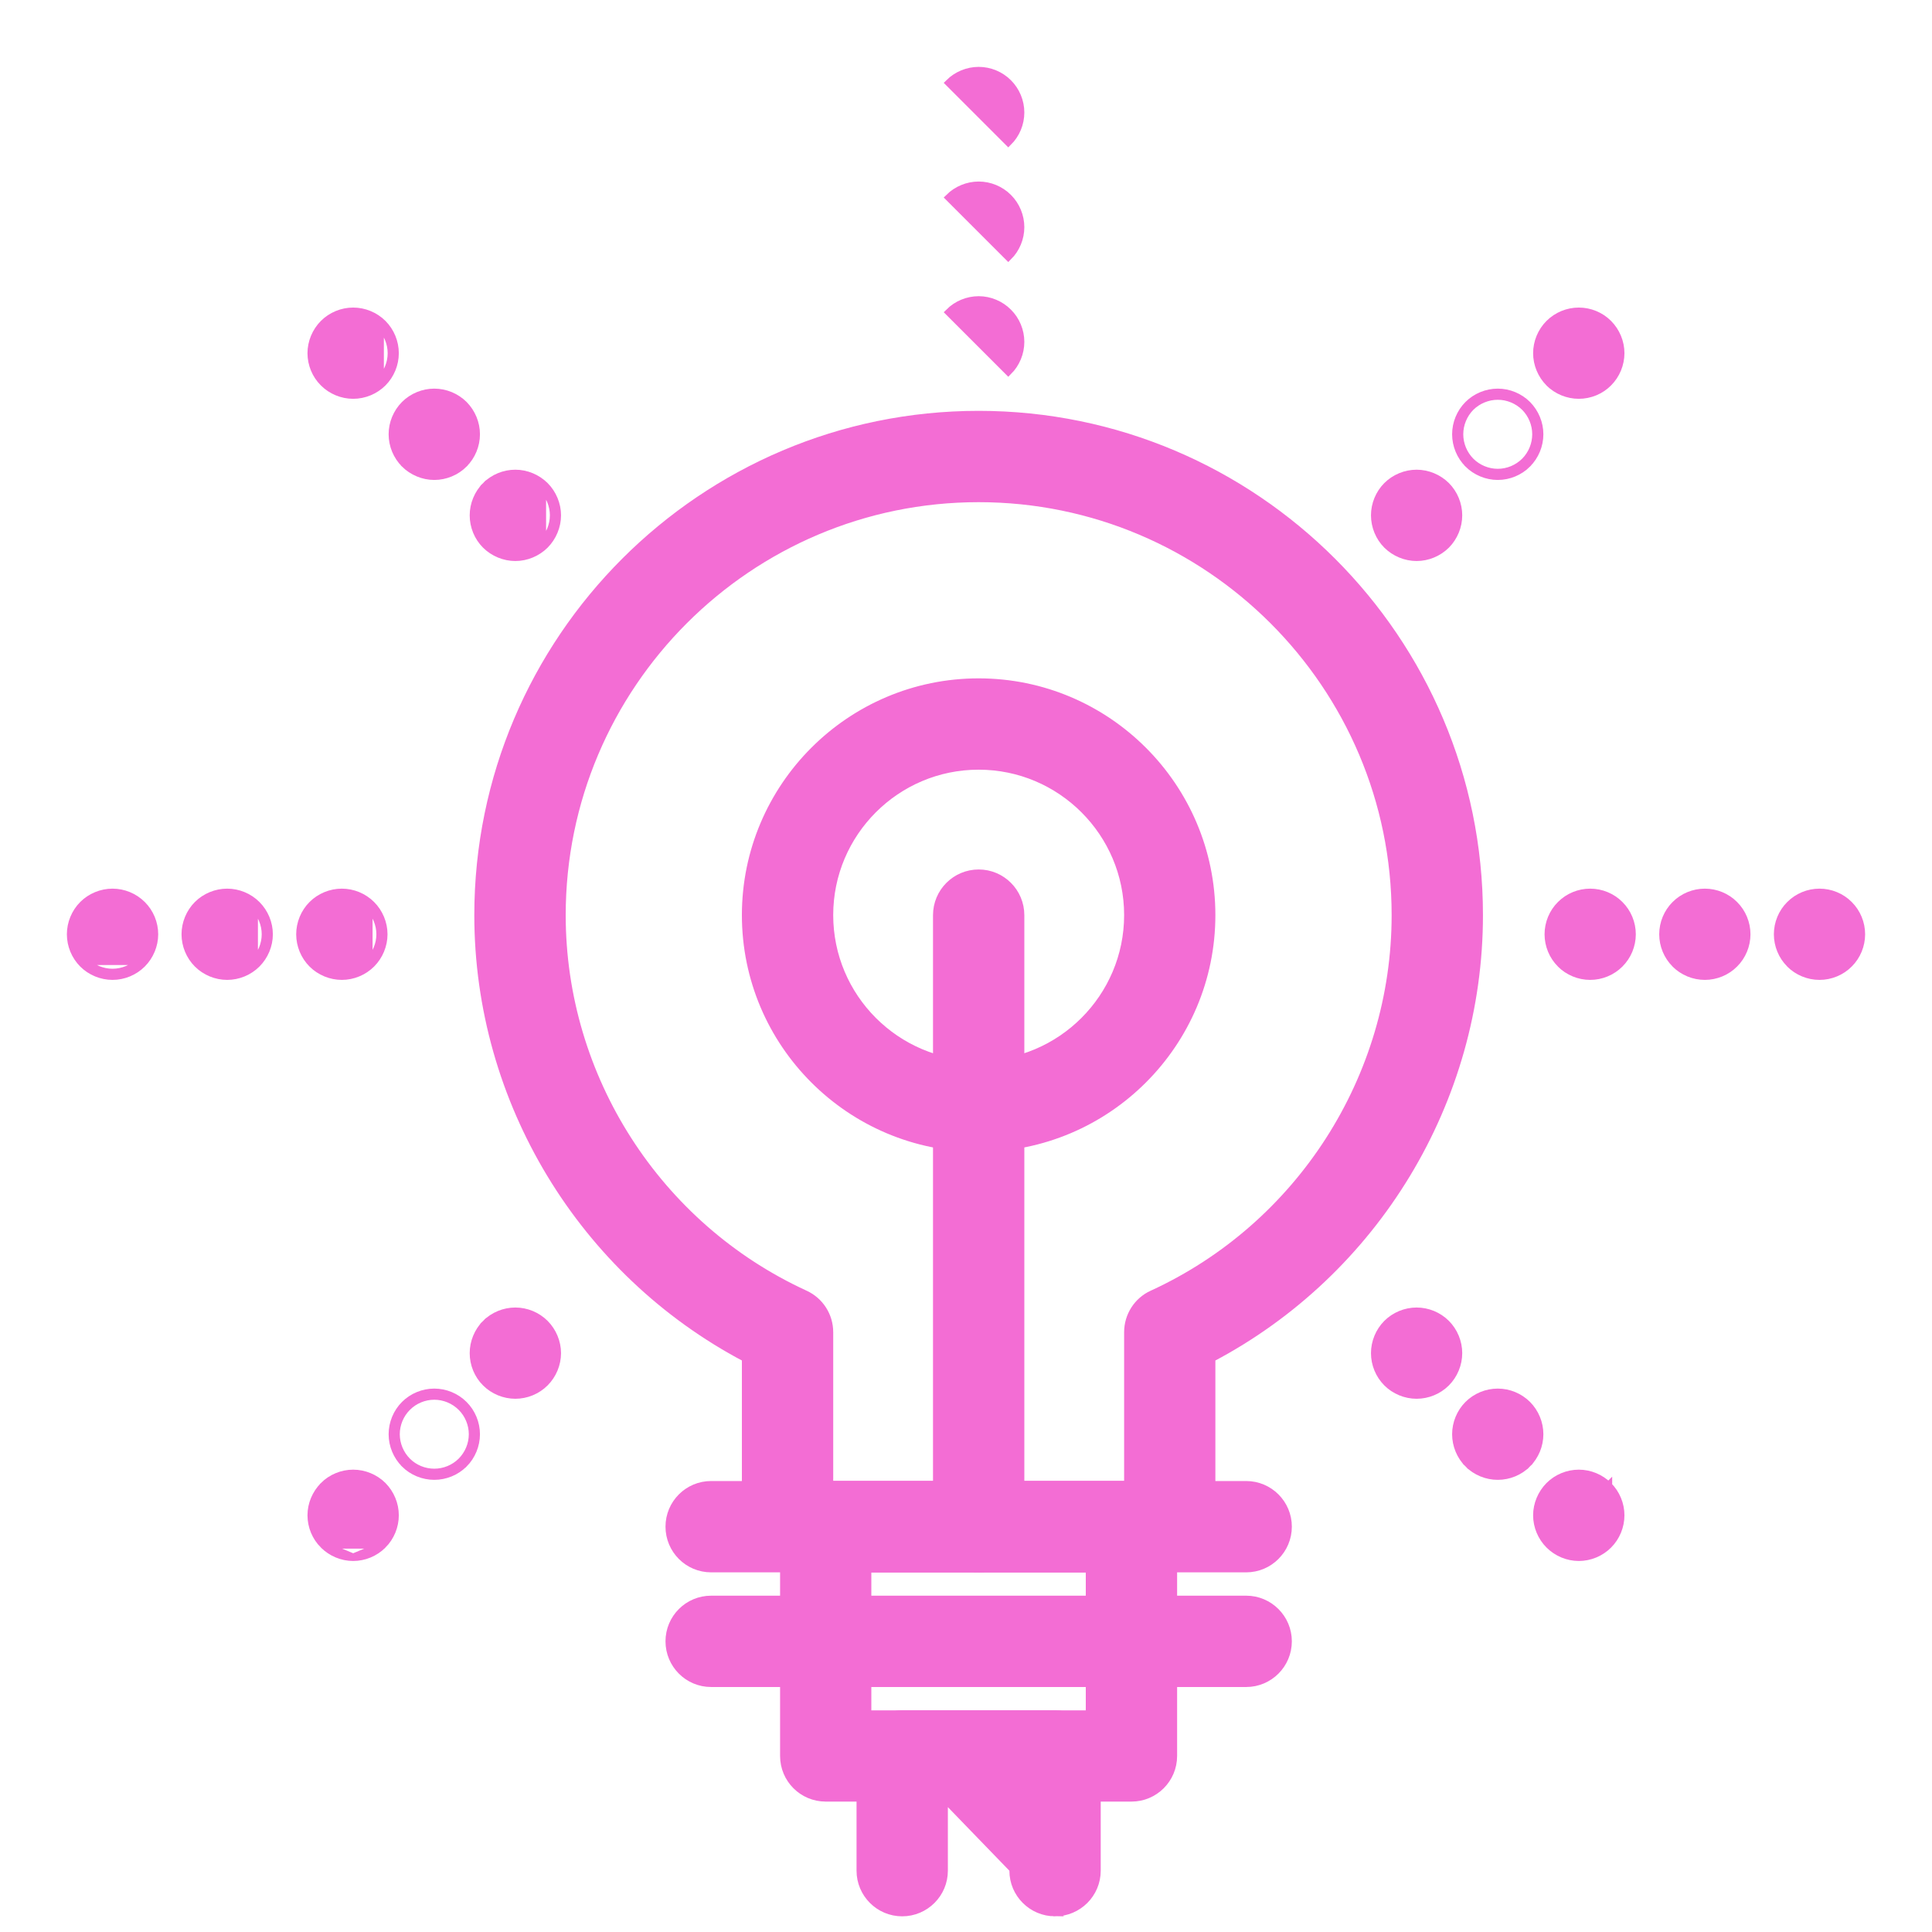<svg width="26" height="26" viewBox="0 0 26 26" fill="none" xmlns="http://www.w3.org/2000/svg">
<path d="M12.771 1.115L12.771 1.115L13.569 1.913C13.675 1.808 13.735 1.663 13.735 1.514C13.735 1.366 13.675 1.22 13.569 1.115L13.569 1.115C13.465 1.01 13.319 0.95 13.171 0.95C13.022 0.95 12.877 1.01 12.771 1.115Z" fill="#F36DD4" stroke="#F36DD4" stroke-width="0.1"/>
<path d="M12.771 2.658L12.771 2.658L13.569 3.456C13.675 3.351 13.735 3.206 13.735 3.057C13.735 2.909 13.675 2.763 13.569 2.658L13.569 2.658C13.465 2.553 13.319 2.493 13.171 2.493C13.022 2.493 12.877 2.553 12.771 2.658Z" fill="#F36DD4" stroke="#F36DD4" stroke-width="0.1"/>
<path d="M12.771 4.202L12.771 4.202L13.569 5C13.675 4.895 13.735 4.749 13.735 4.601C13.735 4.452 13.675 4.307 13.569 4.202L13.569 4.202C13.465 4.097 13.319 4.036 13.171 4.036C13.022 4.036 12.877 4.096 12.771 4.202Z" fill="#F36DD4" stroke="#F36DD4" stroke-width="0.1"/>
<mask id="path-4-outside-1_3999_157195" maskUnits="userSpaceOnUse" x="19.732" y="3.239" width="3" height="3" fill="black">
<rect fill="white" x="19.732" y="3.239" width="3" height="3"/>
<path d="M21.247 5.267C21.111 5.267 20.979 5.212 20.883 5.117C20.787 5.021 20.732 4.888 20.732 4.753C20.732 4.618 20.787 4.485 20.883 4.389C20.979 4.294 21.111 4.239 21.247 4.239C21.382 4.239 21.515 4.294 21.61 4.389C21.706 4.485 21.761 4.618 21.761 4.753C21.761 4.888 21.706 5.021 21.61 5.117C21.515 5.212 21.382 5.267 21.247 5.267Z"/>
</mask>
<path d="M21.247 5.267C21.111 5.267 20.979 5.212 20.883 5.117C20.787 5.021 20.732 4.888 20.732 4.753C20.732 4.618 20.787 4.485 20.883 4.389C20.979 4.294 21.111 4.239 21.247 4.239C21.382 4.239 21.515 4.294 21.61 4.389C21.706 4.485 21.761 4.618 21.761 4.753C21.761 4.888 21.706 5.021 21.61 5.117C21.515 5.212 21.382 5.267 21.247 5.267Z" fill="#F36DD4"/>
<path d="M20.883 5.117L20.812 5.187L20.812 5.188L20.883 5.117ZM21.61 4.389L21.681 4.319L21.681 4.319L21.61 4.389ZM21.61 5.117L21.681 5.187L21.681 5.187L21.61 5.117ZM21.247 5.167C21.138 5.167 21.031 5.123 20.954 5.046L20.812 5.188C20.927 5.302 21.085 5.367 21.247 5.367V5.167ZM20.954 5.046C20.877 4.969 20.832 4.862 20.832 4.753H20.632C20.632 4.915 20.698 5.073 20.812 5.187L20.954 5.046ZM20.832 4.753C20.832 4.644 20.877 4.537 20.954 4.46L20.812 4.319C20.698 4.433 20.632 4.591 20.632 4.753H20.832ZM20.954 4.46C21.031 4.383 21.137 4.339 21.247 4.339V4.139C21.084 4.139 20.927 4.204 20.812 4.319L20.954 4.46ZM21.247 4.339C21.355 4.339 21.463 4.383 21.54 4.46L21.681 4.319C21.567 4.204 21.409 4.139 21.247 4.139V4.339ZM21.54 4.46C21.617 4.537 21.661 4.644 21.661 4.753H21.861C21.861 4.591 21.795 4.433 21.681 4.319L21.54 4.46ZM21.661 4.753C21.661 4.862 21.617 4.969 21.54 5.046L21.681 5.187C21.795 5.073 21.861 4.915 21.861 4.753H21.661ZM21.54 5.046C21.463 5.123 21.356 5.167 21.247 5.167V5.367C21.409 5.367 21.567 5.302 21.681 5.187L21.54 5.046Z" fill="#F36DD4" mask="url(#path-4-outside-1_3999_157195)"/>
<path d="M19.757 6.243L19.757 6.244C19.862 6.348 20.008 6.409 20.156 6.409C20.305 6.409 20.45 6.349 20.555 6.244L20.555 6.243C20.66 6.138 20.72 5.993 20.72 5.844C20.72 5.696 20.66 5.551 20.555 5.445L20.555 5.445L20.555 5.445C20.45 5.34 20.305 5.28 20.156 5.28C20.008 5.28 19.862 5.34 19.757 5.445L19.757 5.445C19.652 5.55 19.592 5.695 19.592 5.844C19.592 5.993 19.652 6.138 19.757 6.243ZM19.642 5.844C19.642 5.709 19.697 5.576 19.792 5.48C19.888 5.385 20.021 5.33 20.156 5.33C20.292 5.33 20.424 5.385 20.52 5.48C20.616 5.577 20.67 5.709 20.67 5.844C20.67 5.979 20.616 6.112 20.52 6.208C20.424 6.304 20.292 6.359 20.156 6.359C20.021 6.359 19.888 6.304 19.792 6.208C19.697 6.112 19.642 5.98 19.642 5.844Z" fill="#F36DD4" stroke="#F36DD4" stroke-width="0.1"/>
<path d="M18.665 6.536L18.665 6.536C18.56 6.641 18.5 6.787 18.5 6.935C18.5 7.084 18.56 7.23 18.665 7.335L18.665 7.335C18.77 7.439 18.916 7.5 19.064 7.5C19.213 7.5 19.358 7.439 19.463 7.335L19.463 7.335C19.568 7.229 19.628 7.084 19.628 6.935C19.628 6.787 19.568 6.641 19.463 6.536L19.463 6.536C19.358 6.432 19.213 6.371 19.064 6.371C18.916 6.371 18.77 6.431 18.665 6.536Z" fill="#F36DD4" stroke="#F36DD4" stroke-width="0.1"/>
<path d="M7.334 18.609L7.334 18.609C7.439 18.504 7.5 18.359 7.5 18.21C7.5 18.062 7.439 17.916 7.334 17.811L7.334 17.811C7.229 17.706 7.084 17.646 6.935 17.646C6.786 17.646 6.641 17.706 6.536 17.811L6.572 17.846L6.536 17.811C6.431 17.916 6.371 18.062 6.371 18.21C6.371 18.359 6.43 18.504 6.536 18.609C6.641 18.714 6.787 18.774 6.935 18.774C7.084 18.774 7.229 18.714 7.334 18.609Z" fill="#F36DD4" stroke="#F36DD4" stroke-width="0.1"/>
<path d="M5.445 19.7L5.445 19.701C5.551 19.806 5.696 19.865 5.844 19.865C5.993 19.865 6.138 19.806 6.243 19.701L6.244 19.701C6.349 19.595 6.409 19.45 6.409 19.301C6.409 19.153 6.349 19.007 6.243 18.902C6.138 18.797 5.993 18.737 5.844 18.737C5.696 18.737 5.55 18.797 5.445 18.902L5.445 18.902C5.34 19.007 5.28 19.153 5.28 19.301C5.28 19.45 5.34 19.595 5.445 19.7ZM5.844 19.815C5.709 19.815 5.576 19.761 5.481 19.665C5.385 19.569 5.33 19.436 5.33 19.301C5.33 19.166 5.385 19.033 5.481 18.938C5.576 18.842 5.709 18.787 5.844 18.787C5.98 18.787 6.112 18.842 6.208 18.938C6.304 19.033 6.359 19.166 6.359 19.301C6.359 19.437 6.304 19.569 6.208 19.665C6.112 19.761 5.98 19.815 5.844 19.815Z" fill="#F36DD4" stroke="#F36DD4" stroke-width="0.1"/>
<path d="M4.354 20.791L4.354 20.791C4.248 20.686 4.188 20.541 4.188 20.392C4.188 20.244 4.249 20.099 4.354 19.994L4.354 19.993C4.459 19.888 4.604 19.828 4.753 19.828C4.901 19.828 5.047 19.888 5.152 19.993C5.257 20.099 5.317 20.244 5.317 20.392C5.317 20.541 5.257 20.686 5.152 20.791L4.354 20.791ZM4.354 20.791C4.459 20.896 4.604 20.957 4.753 20.957M4.354 20.791L4.753 20.957M4.753 20.957C4.901 20.957 5.047 20.897 5.152 20.791L4.753 20.957ZM4.389 20.756L4.389 20.756L4.389 20.756Z" fill="#F36DD4" stroke="#F36DD4" stroke-width="0.1"/>
<mask id="path-11-outside-2_3999_157195" maskUnits="userSpaceOnUse" x="22.972" y="11.059" width="3" height="3" fill="black">
<rect fill="white" x="22.972" y="11.059" width="3" height="3"/>
<path d="M24.486 13.087C24.351 13.087 24.218 13.032 24.122 12.937C24.027 12.841 23.972 12.708 23.972 12.573C23.972 12.438 24.027 12.305 24.122 12.209C24.218 12.114 24.351 12.059 24.486 12.059C24.621 12.059 24.754 12.114 24.85 12.209C24.945 12.305 25 12.438 25 12.573C25 12.708 24.945 12.841 24.85 12.937C24.754 13.032 24.621 13.087 24.486 13.087Z"/>
</mask>
<path d="M24.486 13.087C24.351 13.087 24.218 13.032 24.122 12.937C24.027 12.841 23.972 12.708 23.972 12.573C23.972 12.438 24.027 12.305 24.122 12.209C24.218 12.114 24.351 12.059 24.486 12.059C24.621 12.059 24.754 12.114 24.85 12.209C24.945 12.305 25 12.438 25 12.573C25 12.708 24.945 12.841 24.85 12.937C24.754 13.032 24.621 13.087 24.486 13.087Z" fill="#F36DD4"/>
<path d="M24.122 12.937L24.052 13.007L24.052 13.008L24.122 12.937ZM24.85 12.209L24.92 12.139L24.92 12.139L24.85 12.209ZM24.85 12.937L24.92 13.007L24.92 13.007L24.85 12.937ZM24.486 12.987C24.377 12.987 24.27 12.943 24.193 12.866L24.052 13.008C24.166 13.122 24.324 13.187 24.486 13.187V12.987ZM24.193 12.866C24.116 12.789 24.072 12.682 24.072 12.573H23.872C23.872 12.735 23.937 12.893 24.052 13.007L24.193 12.866ZM24.072 12.573C24.072 12.464 24.116 12.357 24.193 12.28L24.052 12.139C23.937 12.253 23.872 12.411 23.872 12.573H24.072ZM24.193 12.28C24.27 12.203 24.377 12.159 24.486 12.159V11.959C24.324 11.959 24.166 12.024 24.052 12.139L24.193 12.28ZM24.486 12.159C24.595 12.159 24.702 12.203 24.779 12.28L24.92 12.139C24.806 12.024 24.648 11.959 24.486 11.959V12.159ZM24.779 12.28C24.856 12.357 24.9 12.464 24.9 12.573H25.1C25.1 12.411 25.035 12.253 24.92 12.139L24.779 12.28ZM24.9 12.573C24.9 12.682 24.856 12.789 24.779 12.866L24.92 13.007C25.035 12.893 25.1 12.735 25.1 12.573H24.9ZM24.779 12.866C24.702 12.943 24.595 12.987 24.486 12.987V13.187C24.648 13.187 24.806 13.122 24.92 13.007L24.779 12.866Z" fill="#F36DD4" mask="url(#path-11-outside-2_3999_157195)"/>
<mask id="path-13-outside-3_3999_157195" maskUnits="userSpaceOnUse" x="21.429" y="11.059" width="3" height="3" fill="black">
<rect fill="white" x="21.429" y="11.059" width="3" height="3"/>
<path d="M22.943 13.087C22.808 13.087 22.675 13.032 22.579 12.937C22.484 12.841 22.429 12.708 22.429 12.573C22.429 12.438 22.484 12.305 22.579 12.209C22.675 12.114 22.808 12.059 22.943 12.059C23.078 12.059 23.211 12.114 23.307 12.209C23.402 12.305 23.457 12.438 23.457 12.573C23.457 12.708 23.402 12.841 23.307 12.937C23.211 13.032 23.078 13.087 22.943 13.087Z"/>
</mask>
<path d="M22.943 13.087C22.808 13.087 22.675 13.032 22.579 12.937C22.484 12.841 22.429 12.708 22.429 12.573C22.429 12.438 22.484 12.305 22.579 12.209C22.675 12.114 22.808 12.059 22.943 12.059C23.078 12.059 23.211 12.114 23.307 12.209C23.402 12.305 23.457 12.438 23.457 12.573C23.457 12.708 23.402 12.841 23.307 12.937C23.211 13.032 23.078 13.087 22.943 13.087Z" fill="#F36DD4"/>
<path d="M22.579 12.937L22.509 13.007L22.509 13.008L22.579 12.937ZM23.307 12.209L23.377 12.139L23.377 12.139L23.307 12.209ZM23.307 12.937L23.377 13.007L23.377 13.007L23.307 12.937ZM22.943 12.987C22.834 12.987 22.727 12.943 22.65 12.866L22.509 13.008C22.623 13.122 22.781 13.187 22.943 13.187V12.987ZM22.65 12.866C22.573 12.789 22.529 12.682 22.529 12.573H22.329C22.329 12.735 22.394 12.893 22.509 13.007L22.65 12.866ZM22.529 12.573C22.529 12.464 22.573 12.357 22.65 12.28L22.509 12.139C22.394 12.253 22.329 12.411 22.329 12.573H22.529ZM22.65 12.28C22.727 12.203 22.834 12.159 22.943 12.159V11.959C22.781 11.959 22.623 12.024 22.509 12.139L22.65 12.28ZM22.943 12.159C23.052 12.159 23.159 12.203 23.236 12.28L23.377 12.139C23.263 12.024 23.105 11.959 22.943 11.959V12.159ZM23.236 12.28C23.313 12.357 23.357 12.464 23.357 12.573H23.557C23.557 12.411 23.492 12.253 23.377 12.139L23.236 12.28ZM23.357 12.573C23.357 12.682 23.313 12.789 23.236 12.866L23.377 13.007C23.492 12.893 23.557 12.735 23.557 12.573H23.357ZM23.236 12.866C23.159 12.943 23.052 12.987 22.943 12.987V13.187C23.105 13.187 23.263 13.122 23.377 13.007L23.236 12.866Z" fill="#F36DD4" mask="url(#path-13-outside-3_3999_157195)"/>
<mask id="path-15-outside-4_3999_157195" maskUnits="userSpaceOnUse" x="19.886" y="11.059" width="3" height="3" fill="black">
<rect fill="white" x="19.886" y="11.059" width="3" height="3"/>
<path d="M21.4 13.087C21.265 13.087 21.132 13.032 21.036 12.937C20.941 12.841 20.886 12.708 20.886 12.573C20.886 12.438 20.941 12.305 21.036 12.209C21.132 12.114 21.265 12.059 21.4 12.059C21.535 12.059 21.668 12.114 21.764 12.209C21.859 12.305 21.914 12.438 21.914 12.573C21.914 12.708 21.859 12.841 21.764 12.937C21.668 13.032 21.535 13.087 21.4 13.087Z"/>
</mask>
<path d="M21.4 13.087C21.265 13.087 21.132 13.032 21.036 12.937C20.941 12.841 20.886 12.708 20.886 12.573C20.886 12.438 20.941 12.305 21.036 12.209C21.132 12.114 21.265 12.059 21.4 12.059C21.535 12.059 21.668 12.114 21.764 12.209C21.859 12.305 21.914 12.438 21.914 12.573C21.914 12.708 21.859 12.841 21.764 12.937C21.668 13.032 21.535 13.087 21.4 13.087Z" fill="#F36DD4"/>
<path d="M21.036 12.937L20.966 13.007L20.966 13.008L21.036 12.937ZM21.764 12.209L21.834 12.139L21.834 12.139L21.764 12.209ZM21.764 12.937L21.834 13.007L21.834 13.007L21.764 12.937ZM21.4 12.987C21.291 12.987 21.184 12.943 21.107 12.866L20.966 13.008C21.08 13.122 21.238 13.187 21.4 13.187V12.987ZM21.107 12.866C21.03 12.789 20.986 12.682 20.986 12.573H20.786C20.786 12.735 20.851 12.893 20.966 13.007L21.107 12.866ZM20.986 12.573C20.986 12.464 21.03 12.357 21.107 12.28L20.966 12.139C20.851 12.253 20.786 12.411 20.786 12.573H20.986ZM21.107 12.28C21.184 12.203 21.291 12.159 21.4 12.159V11.959C21.238 11.959 21.08 12.024 20.966 12.139L21.107 12.28ZM21.4 12.159C21.509 12.159 21.616 12.203 21.693 12.28L21.834 12.139C21.72 12.024 21.562 11.959 21.4 11.959V12.159ZM21.693 12.28C21.77 12.357 21.814 12.464 21.814 12.573H22.014C22.014 12.411 21.949 12.253 21.834 12.139L21.693 12.28ZM21.814 12.573C21.814 12.682 21.77 12.789 21.693 12.866L21.834 13.007C21.949 12.893 22.014 12.735 22.014 12.573H21.814ZM21.693 12.866C21.616 12.943 21.509 12.987 21.4 12.987V13.187C21.562 13.187 21.72 13.122 21.834 13.007L21.693 12.866Z" fill="#F36DD4" mask="url(#path-15-outside-4_3999_157195)"/>
<path d="M4.201 12.972L4.201 12.972C4.306 13.077 4.452 13.137 4.6 13.137C4.749 13.137 4.894 13.077 4.999 12.972L4.999 12.972C5.104 12.867 5.165 12.722 5.165 12.573C5.165 12.424 5.104 12.279 4.999 12.174L4.999 12.174C4.894 12.069 4.749 12.009 4.6 12.009C4.452 12.009 4.306 12.069 4.201 12.174L4.201 12.174C4.096 12.279 4.036 12.425 4.036 12.573C4.036 12.722 4.096 12.867 4.201 12.972ZM5.115 12.573C5.115 12.708 5.06 12.841 4.964 12.937V12.209C5.06 12.305 5.115 12.438 5.115 12.573Z" fill="#F36DD4" stroke="#F36DD4" stroke-width="0.1"/>
<path d="M2.658 12.972L2.658 12.972C2.763 13.077 2.909 13.137 3.057 13.137C3.206 13.137 3.351 13.077 3.456 12.972L3.456 12.972C3.561 12.867 3.622 12.722 3.622 12.573C3.622 12.424 3.561 12.279 3.456 12.174L3.456 12.174C3.351 12.069 3.206 12.009 3.057 12.009C2.909 12.009 2.763 12.069 2.658 12.174L2.658 12.174C2.553 12.279 2.493 12.425 2.493 12.573C2.493 12.722 2.553 12.867 2.658 12.972ZM3.572 12.573C3.572 12.708 3.517 12.841 3.421 12.937V12.209C3.517 12.305 3.572 12.438 3.572 12.573Z" fill="#F36DD4" stroke="#F36DD4" stroke-width="0.1"/>
<path d="M1.878 12.937C1.974 12.841 2.029 12.708 2.029 12.573C2.029 12.438 1.974 12.305 1.878 12.209V12.937ZM1.878 12.937C1.782 13.032 1.65 13.087 1.514 13.087C1.379 13.087 1.246 13.032 1.151 12.937H1.878ZM1.115 12.972L1.115 12.972C1.22 13.077 1.366 13.137 1.514 13.137C1.663 13.137 1.808 13.077 1.913 12.972L1.913 12.972C2.018 12.867 2.079 12.722 2.079 12.573C2.079 12.424 2.019 12.279 1.913 12.174L1.913 12.174C1.808 12.069 1.663 12.009 1.514 12.009C1.366 12.009 1.22 12.069 1.115 12.174L1.115 12.174C1.01 12.279 0.95 12.425 0.95 12.573C0.95 12.722 1.01 12.867 1.115 12.972Z" fill="#F36DD4" stroke="#F36DD4" stroke-width="0.1"/>
<path d="M4.354 5.152L4.354 5.152C4.459 5.257 4.604 5.317 4.753 5.317C4.901 5.317 5.047 5.257 5.152 5.152L5.152 5.152C5.257 5.047 5.317 4.902 5.317 4.753C5.317 4.604 5.257 4.459 5.152 4.354L5.152 4.354C5.047 4.249 4.901 4.189 4.753 4.189C4.604 4.189 4.459 4.249 4.354 4.354L4.354 4.354C4.249 4.459 4.188 4.605 4.188 4.753C4.188 4.902 4.248 5.047 4.354 5.152ZM5.267 4.753C5.267 4.888 5.212 5.021 5.116 5.117V4.389C5.212 4.485 5.267 4.618 5.267 4.753Z" fill="#F36DD4" stroke="#F36DD4" stroke-width="0.1"/>
<path d="M5.445 6.243L5.445 6.244C5.551 6.348 5.696 6.409 5.844 6.409C5.993 6.409 6.138 6.349 6.244 6.244L6.244 6.243C6.349 6.138 6.409 5.993 6.409 5.844C6.409 5.696 6.349 5.551 6.244 5.445L6.244 5.445L6.244 5.445C6.138 5.34 5.994 5.28 5.844 5.28C5.696 5.28 5.55 5.34 5.445 5.445L5.445 5.445L5.445 5.445C5.34 5.551 5.28 5.695 5.28 5.844C5.28 5.993 5.34 6.138 5.445 6.243Z" fill="#F36DD4" stroke="#F36DD4" stroke-width="0.1"/>
<path d="M6.536 7.335C6.641 7.439 6.787 7.5 6.935 7.5C7.084 7.5 7.229 7.439 7.334 7.335L7.334 7.335C7.439 7.229 7.5 7.084 7.5 6.935C7.5 6.787 7.439 6.641 7.334 6.536L7.334 6.536C7.229 6.432 7.084 6.371 6.935 6.371C6.786 6.371 6.641 6.431 6.536 6.536L6.572 6.572L6.536 6.536C6.431 6.642 6.371 6.787 6.371 6.935C6.371 7.084 6.43 7.229 6.536 7.335ZM6.536 7.335C6.536 7.335 6.536 7.335 6.536 7.335L6.572 7.299L6.536 7.335C6.536 7.335 6.536 7.335 6.536 7.335ZM7.45 6.935C7.45 7.071 7.394 7.204 7.299 7.299V6.572C7.395 6.667 7.45 6.8 7.45 6.935Z" fill="#F36DD4" stroke="#F36DD4" stroke-width="0.1"/>
<path d="M18.665 18.609C18.77 18.714 18.916 18.774 19.064 18.774C19.213 18.774 19.358 18.714 19.463 18.609L19.463 18.609C19.568 18.504 19.628 18.358 19.628 18.21C19.628 18.062 19.568 17.916 19.463 17.811L19.463 17.811C19.358 17.706 19.213 17.646 19.064 17.646C18.916 17.646 18.77 17.706 18.665 17.811C18.56 17.916 18.5 18.062 18.5 18.21C18.5 18.359 18.56 18.504 18.665 18.609ZM18.665 18.609L18.701 18.574L18.665 18.609C18.665 18.609 18.665 18.609 18.665 18.609Z" fill="#F36DD4" stroke="#F36DD4" stroke-width="0.1"/>
<path d="M20.52 19.665C20.616 19.569 20.67 19.437 20.67 19.301C20.67 19.166 20.616 19.033 20.52 18.938V19.665ZM20.52 19.665L20.555 19.7C20.66 19.595 20.72 19.45 20.72 19.301C20.72 19.153 20.66 19.007 20.555 18.902L20.555 18.902C20.45 18.797 20.305 18.737 20.156 18.737C20.007 18.737 19.862 18.797 19.757 18.902C19.652 19.007 19.592 19.153 19.592 19.301C19.592 19.45 19.652 19.595 19.757 19.7L19.792 19.665L19.757 19.7C19.862 19.806 20.008 19.865 20.156 19.865C20.305 19.865 20.45 19.806 20.555 19.7L20.52 19.665Z" fill="#F36DD4" stroke="#F36DD4" stroke-width="0.1"/>
<path d="M20.848 20.791L20.883 20.756L20.848 20.791ZM20.848 20.791C20.953 20.896 21.098 20.957 21.247 20.957C21.395 20.957 21.541 20.897 21.646 20.791C21.751 20.686 21.811 20.541 21.811 20.392C21.811 20.244 21.751 20.099 21.646 19.994M20.848 20.791L20.848 20.791C20.743 20.686 20.682 20.541 20.682 20.392C20.682 20.244 20.743 20.099 20.848 19.993C20.953 19.888 21.098 19.828 21.247 19.828C21.395 19.828 21.541 19.888 21.646 19.994M21.646 19.994C21.646 19.994 21.646 19.994 21.646 19.993L21.61 20.029L21.646 19.994C21.646 19.994 21.646 19.994 21.646 19.994Z" fill="#F36DD4" stroke="#F36DD4" stroke-width="0.1"/>
<path d="M15.507 17.415L15.506 17.415C15.306 17.507 15.178 17.707 15.178 17.928V19.981H11.163L11.163 17.928C11.163 17.707 11.035 17.507 10.834 17.415C8.847 16.503 7.563 14.501 7.563 12.316C7.563 9.224 10.078 6.708 13.17 6.708C16.262 6.708 18.778 9.224 18.778 12.316C18.778 14.501 17.494 16.503 15.507 17.415ZM10.598 21.11H15.742C16.053 21.11 16.306 20.857 16.306 20.545V18.279C18.505 17.12 19.907 14.818 19.907 12.316C19.907 8.601 16.885 5.579 13.17 5.579C9.455 5.579 6.433 8.601 6.433 12.316C6.433 14.818 7.835 17.12 10.034 18.279V20.545C10.034 20.857 10.287 21.11 10.598 21.11Z" fill="#F36DD4" stroke="#F36DD4" stroke-width="0.1"/>
<path d="M11.112 24.195H15.227C15.538 24.195 15.791 23.943 15.791 23.631V20.545C15.791 20.233 15.538 19.981 15.227 19.981H11.112C10.8 19.981 10.548 20.233 10.548 20.545V23.631C10.548 23.943 10.8 24.195 11.112 24.195ZM14.662 21.109V23.067H11.676V21.109H14.662Z" fill="#F36DD4" stroke="#F36DD4" stroke-width="0.1"/>
<path d="M12.706 24.196V25.175C12.706 25.486 12.453 25.739 12.141 25.739C11.83 25.739 11.577 25.486 11.577 25.175V23.632C11.577 23.32 11.83 23.067 12.141 23.067H14.199C14.51 23.067 14.763 23.32 14.763 23.632V25.175C14.763 25.486 14.51 25.739 14.199 25.739L12.706 24.196ZM12.706 24.196H13.634V25.175C13.634 25.486 13.887 25.739 14.199 25.739L12.706 24.196Z" fill="#F36DD4" stroke="#F36DD4" stroke-width="0.1"/>
<path d="M9.57 22.653H16.771C17.082 22.653 17.335 22.4 17.335 22.088C17.335 21.777 17.082 21.524 16.771 21.524H9.57C9.258 21.524 9.006 21.777 9.006 22.088C9.006 22.4 9.258 22.653 9.57 22.653Z" fill="#F36DD4" stroke="#F36DD4" stroke-width="0.1"/>
<path d="M9.57 21.11H16.771C17.082 21.11 17.335 20.857 17.335 20.545C17.335 20.234 17.082 19.981 16.771 19.981H9.57C9.258 19.981 9.006 20.234 9.006 20.545C9.006 20.857 9.258 21.11 9.57 21.11Z" fill="#F36DD4" stroke="#F36DD4" stroke-width="0.1"/>
<path d="M10.034 12.315C10.034 14.045 11.441 15.451 13.17 15.451C14.899 15.451 16.306 14.045 16.306 12.315C16.306 10.586 14.899 9.179 13.17 9.179C11.441 9.179 10.034 10.586 10.034 12.315ZM11.163 12.315C11.163 11.208 12.063 10.308 13.17 10.308C14.277 10.308 15.178 11.208 15.178 12.315C15.178 13.422 14.277 14.323 13.17 14.323C12.063 14.323 11.163 13.422 11.163 12.315Z" fill="#F36DD4" stroke="#F36DD4" stroke-width="0.1"/>
<path d="M12.606 20.545C12.606 20.857 12.859 21.11 13.171 21.11C13.482 21.11 13.735 20.857 13.735 20.545V12.316C13.735 12.004 13.482 11.751 13.171 11.751C12.859 11.751 12.606 12.004 12.606 12.316V20.545Z" fill="#F36DD4" stroke="#F36DD4" stroke-width="0.1"/>
</svg>
